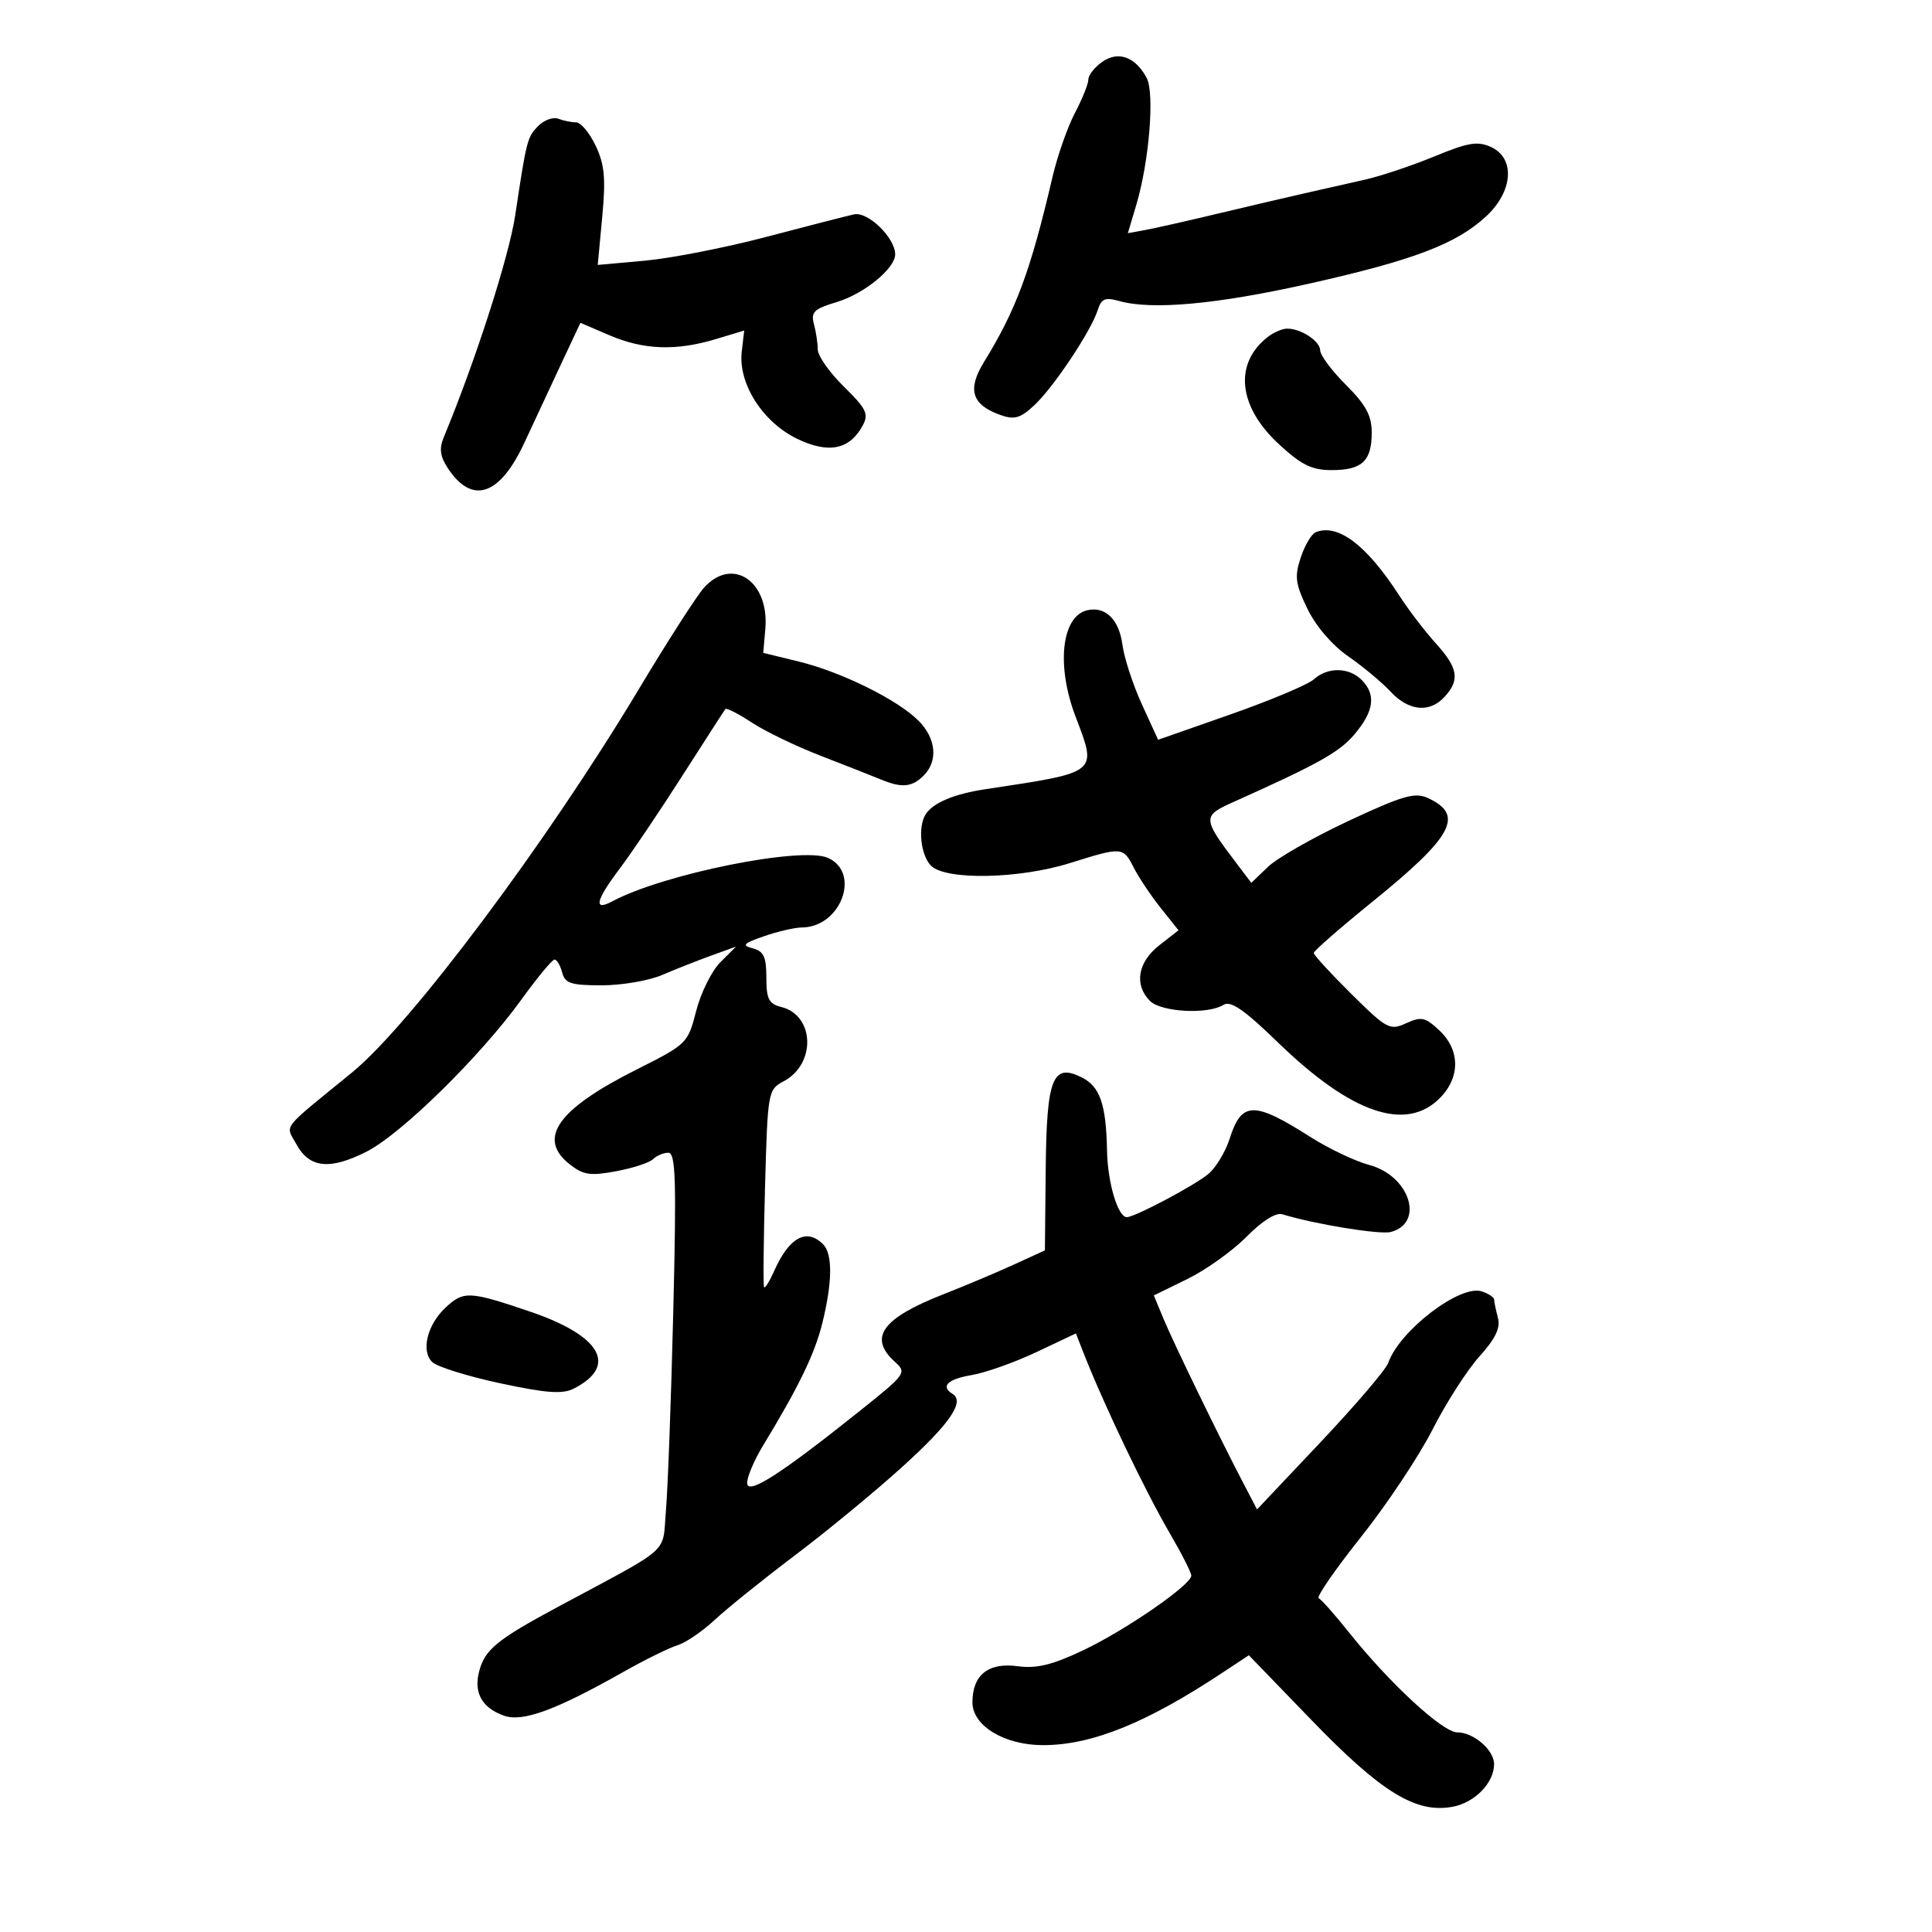 <svg xmlns="http://www.w3.org/2000/svg" width="300" height="300" viewBox="0 0 300 300" version="1.1">
	<path d="M 171.155 9.604 C 169.970 10.434, 169 11.668, 169 12.345 C 169 13.023, 168.062 15.360, 166.914 17.539 C 165.767 19.717, 164.198 24.200, 163.427 27.500 C 160.017 42.093, 157.805 48.066, 152.789 56.223 C 150.160 60.499, 150.890 62.853, 155.339 64.438 C 157.513 65.213, 158.428 64.952, 160.595 62.938 C 163.582 60.163, 169.415 51.418, 170.447 48.169 C 171.019 46.366, 171.592 46.124, 173.818 46.748 C 178.902 48.173, 188.958 47.254, 203.209 44.060 C 219.485 40.412, 226.103 37.901, 230.750 33.609 C 234.957 29.723, 235.322 24.560, 231.512 22.823 C 229.445 21.882, 227.964 22.128, 222.762 24.277 C 219.318 25.699, 214.475 27.323, 212 27.885 C 209.525 28.447, 205.250 29.414, 202.500 30.035 C 199.750 30.656, 193.675 32.079, 189 33.196 C 184.325 34.314, 179.292 35.449, 177.817 35.718 L 175.133 36.207 176.433 31.854 C 178.444 25.117, 179.316 14.459, 178.049 12.092 C 176.296 8.817, 173.645 7.860, 171.155 9.604 M 83.630 19.512 C 81.870 21.273, 81.780 21.619, 80.007 33.401 C 79.033 39.875, 73.854 55.971, 68.916 67.873 C 68.178 69.650, 68.331 70.856, 69.524 72.677 C 73.287 78.419, 77.593 77.007, 81.412 68.776 C 83.014 65.324, 85.630 59.716, 87.227 56.313 L 90.129 50.127 94.648 52.063 C 99.946 54.334, 104.963 54.517, 111.121 52.664 L 115.560 51.328 115.178 54.597 C 114.602 59.535, 118.408 65.535, 123.760 68.126 C 128.666 70.501, 131.949 69.833, 133.975 66.046 C 134.921 64.278, 134.514 63.444, 131.037 60.036 C 128.817 57.860, 126.994 55.274, 126.986 54.290 C 126.979 53.305, 126.710 51.519, 126.388 50.320 C 125.887 48.453, 126.397 47.961, 129.933 46.902 C 134.168 45.633, 139 41.688, 139 39.498 C 139 36.925, 134.765 32.810, 132.607 33.287 C 131.448 33.544, 125.325 35.116, 119 36.782 C 112.675 38.448, 104.196 40.110, 100.158 40.475 L 92.816 41.139 93.514 33.694 C 94.077 27.681, 93.881 25.551, 92.492 22.624 C 91.546 20.631, 90.185 19, 89.468 19 C 88.750 19, 87.510 18.749, 86.711 18.442 C 85.912 18.136, 84.526 18.617, 83.630 19.512 M 196.913 52.282 C 191.557 56.394, 192.230 63.113, 198.583 68.970 C 202.100 72.211, 203.703 73, 206.778 73 C 211.496 73, 213 71.594, 213 67.182 C 213 64.528, 212.106 62.871, 209 59.765 C 206.800 57.565, 205 55.158, 205 54.418 C 205 52.966, 201.959 50.980, 199.816 51.032 C 199.092 51.049, 197.786 51.612, 196.913 52.282 M 204.306 82.644 C 203.650 82.911, 202.600 84.682, 201.974 86.579 C 200.996 89.543, 201.142 90.663, 203.017 94.534 C 204.321 97.230, 206.866 100.195, 209.349 101.914 C 211.632 103.494, 214.591 105.960, 215.924 107.394 C 218.762 110.444, 222.016 110.745, 224.345 108.171 C 226.719 105.548, 226.410 103.724, 222.939 99.886 C 221.255 98.023, 218.715 94.700, 217.295 92.500 C 212.223 84.643, 207.745 81.245, 204.306 82.644 M 109.322 91.250 C 108.207 92.487, 103.639 99.598, 99.171 107.052 C 84.928 130.813, 63.752 159.113, 54.655 166.543 C 43.409 175.727, 44.319 174.551, 46.033 177.692 C 48.046 181.377, 51.206 181.713, 56.886 178.845 C 62.289 176.116, 74.590 164.042, 80.976 155.198 C 83.437 151.789, 85.748 149, 86.109 149 C 86.471 149, 87.002 149.900, 87.290 151 C 87.735 152.701, 88.654 153, 93.438 153 C 96.533 153, 100.737 152.283, 102.782 151.406 C 104.827 150.530, 108.251 149.177, 110.392 148.400 L 114.284 146.988 111.849 149.423 C 110.510 150.763, 108.825 154.158, 108.104 156.970 C 106.810 162.021, 106.700 162.128, 98.788 166.106 C 86.538 172.266, 83.367 176.784, 88.476 180.803 C 90.581 182.458, 91.663 182.618, 95.685 181.867 C 98.288 181.380, 100.864 180.536, 101.409 179.991 C 101.954 179.446, 103.019 179, 103.775 179 C 104.921 179, 105.049 183.123, 104.543 203.750 C 104.209 217.363, 103.696 231.244, 103.404 234.598 C 102.807 241.457, 104.596 239.865, 86.655 249.504 C 77.095 254.639, 75.249 256.162, 74.380 259.622 C 73.556 262.903, 74.871 265.202, 78.264 266.412 C 81.147 267.439, 86.280 265.560, 96.751 259.641 C 100.130 257.731, 103.931 255.857, 105.197 255.475 C 106.464 255.094, 109.075 253.314, 111 251.519 C 112.925 249.724, 118.550 245.199, 123.500 241.463 C 128.450 237.727, 135.948 231.545, 140.163 227.724 C 147.508 221.064, 149.854 217.646, 147.906 216.442 C 146.004 215.267, 147.144 214.151, 150.894 213.518 C 153.036 213.156, 157.551 211.553, 160.928 209.957 L 167.067 207.053 168.130 209.777 C 171.331 217.975, 177.752 231.418, 181.692 238.168 C 183.511 241.286, 184.993 244.211, 184.985 244.668 C 184.958 246.110, 174.761 253.146, 168.188 256.258 C 163.355 258.547, 160.968 259.125, 157.999 258.727 C 153.457 258.117, 151 260.089, 151 264.343 C 151 267.989, 155.979 270.995, 162 270.985 C 169.541 270.974, 178.008 267.553, 189.783 259.763 L 193.920 257.026 203.710 267.156 C 214.509 278.330, 219.879 281.620, 225.574 280.552 C 229.018 279.906, 232 276.835, 232 273.932 C 232 271.744, 228.819 269, 226.283 269 C 224.027 269, 215.760 261.371, 209.486 253.500 C 207.294 250.750, 205.170 248.353, 204.767 248.172 C 204.364 247.992, 207.317 243.717, 211.329 238.672 C 215.340 233.628, 220.336 226.125, 222.431 222 C 224.526 217.875, 227.801 212.766, 229.710 210.648 C 232.209 207.873, 233.019 206.195, 232.604 204.648 C 232.287 203.466, 232.021 202.193, 232.014 201.817 C 232.006 201.442, 231.126 200.857, 230.058 200.518 C 226.676 199.445, 217.294 206.642, 215.559 211.640 C 215.204 212.663, 210.477 218.199, 205.055 223.942 L 195.196 234.383 193.134 230.442 C 189.415 223.335, 182.245 208.576, 180.690 204.827 L 179.166 201.153 184.383 198.601 C 187.253 197.197, 191.378 194.249, 193.550 192.050 C 195.977 189.594, 198.121 188.243, 199.110 188.549 C 204.085 190.085, 214.252 191.747, 215.955 191.302 C 221.246 189.918, 218.910 182.591, 212.640 180.903 C 210.432 180.309, 206.348 178.372, 203.563 176.600 C 194.678 170.946, 192.795 170.982, 190.933 176.838 C 190.292 178.852, 188.808 181.306, 187.634 182.291 C 185.508 184.075, 176.214 189, 174.973 189 C 173.586 189, 171.996 183.672, 171.900 178.703 C 171.762 171.468, 170.810 168.714, 167.959 167.292 C 163.439 165.039, 162.516 167.405, 162.376 181.614 L 162.252 194.158 157.376 196.389 C 154.694 197.616, 149.800 199.677, 146.500 200.970 C 136.965 204.706, 134.802 207.701, 138.937 211.443 C 140.826 213.153, 140.696 213.339, 133.687 218.945 C 121.163 228.963, 115.998 232.270, 116.016 230.257 C 116.025 229.291, 117.128 226.700, 118.466 224.500 C 124.010 215.386, 126.510 210.229, 127.679 205.500 C 129.268 199.071, 129.311 194.711, 127.800 193.200 C 125.245 190.645, 122.521 192.144, 120.201 197.379 C 119.499 198.963, 118.801 200.088, 118.648 199.879 C 118.496 199.671, 118.561 192.688, 118.792 184.362 C 119.207 169.419, 119.245 169.207, 121.718 167.883 C 126.744 165.193, 126.490 157.663, 121.329 156.368 C 119.378 155.878, 119 155.137, 119 151.798 C 119 148.589, 118.591 147.706, 116.897 147.263 C 115.127 146.800, 115.403 146.501, 118.647 145.372 C 120.766 144.634, 123.412 144.023, 124.527 144.015 C 130.552 143.970, 133.717 135.559, 128.588 133.222 C 124.540 131.378, 103.041 135.696, 95.092 139.951 C 92.088 141.559, 92.482 139.839, 96.267 134.827 C 98.064 132.447, 102.411 126, 105.926 120.500 C 109.442 115, 112.463 110.322, 112.639 110.104 C 112.815 109.886, 114.656 110.826, 116.730 112.193 C 118.803 113.560, 123.650 115.896, 127.500 117.384 C 131.350 118.871, 135.534 120.519, 136.797 121.044 C 140.025 122.387, 141.618 122.240, 143.429 120.429 C 145.701 118.156, 145.360 114.631, 142.602 111.886 C 139.315 108.616, 130.623 104.330, 124.009 102.718 L 118.517 101.380 118.840 97.638 C 119.477 90.238, 113.717 86.372, 109.322 91.250 M 168.889 94.745 C 164.850 95.618, 163.973 103.275, 166.999 111.239 C 170.383 120.142, 170.720 119.870, 153 122.551 C 148.179 123.281, 144.949 124.627, 143.765 126.400 C 142.489 128.312, 142.939 132.796, 144.571 134.429 C 146.855 136.712, 158.249 136.493, 166.161 134.013 C 174.270 131.471, 174.398 131.481, 176.060 134.750 C 176.829 136.262, 178.705 139.064, 180.228 140.976 L 182.997 144.452 179.998 146.798 C 176.662 149.410, 176.079 152.936, 178.571 155.429 C 180.308 157.166, 187.578 157.552, 189.977 156.036 C 191.094 155.329, 193.164 156.759, 198.477 161.906 C 209.803 172.880, 218.287 175.804, 223.545 170.545 C 226.770 167.321, 226.755 163.058, 223.510 160.009 C 221.312 157.945, 220.705 157.813, 218.344 158.889 C 215.809 160.044, 215.360 159.804, 209.834 154.336 C 206.625 151.160, 204 148.300, 204 147.979 C 204 147.657, 208.083 144.090, 213.073 140.050 C 225.673 129.851, 227.448 126.528, 221.694 123.906 C 219.697 122.997, 217.796 123.548, 209.424 127.460 C 203.974 130.006, 198.343 133.214, 196.909 134.587 L 194.302 137.085 191.807 133.792 C 186.750 127.119, 186.728 126.684, 191.343 124.617 C 204.783 118.596, 207.987 116.804, 210.364 113.979 C 213.370 110.407, 213.695 107.838, 211.429 105.571 C 209.450 103.593, 206.151 103.554, 204.019 105.483 C 203.118 106.298, 197.307 108.745, 191.106 110.919 L 179.831 114.873 177.311 109.369 C 175.926 106.342, 174.565 102.173, 174.287 100.105 C 173.765 96.212, 171.680 94.142, 168.889 94.745 M 69.201 203.028 C 66.335 205.697, 65.334 209.776, 67.120 211.501 C 67.879 212.233, 72.629 213.716, 77.675 214.796 C 84.830 216.327, 87.340 216.511, 89.077 215.630 C 96.009 212.113, 93.358 207.421, 82.320 203.670 C 72.892 200.466, 71.997 200.422, 69.201 203.028" stroke="none" fill="black" fill-rule="evenodd"/>
</svg>